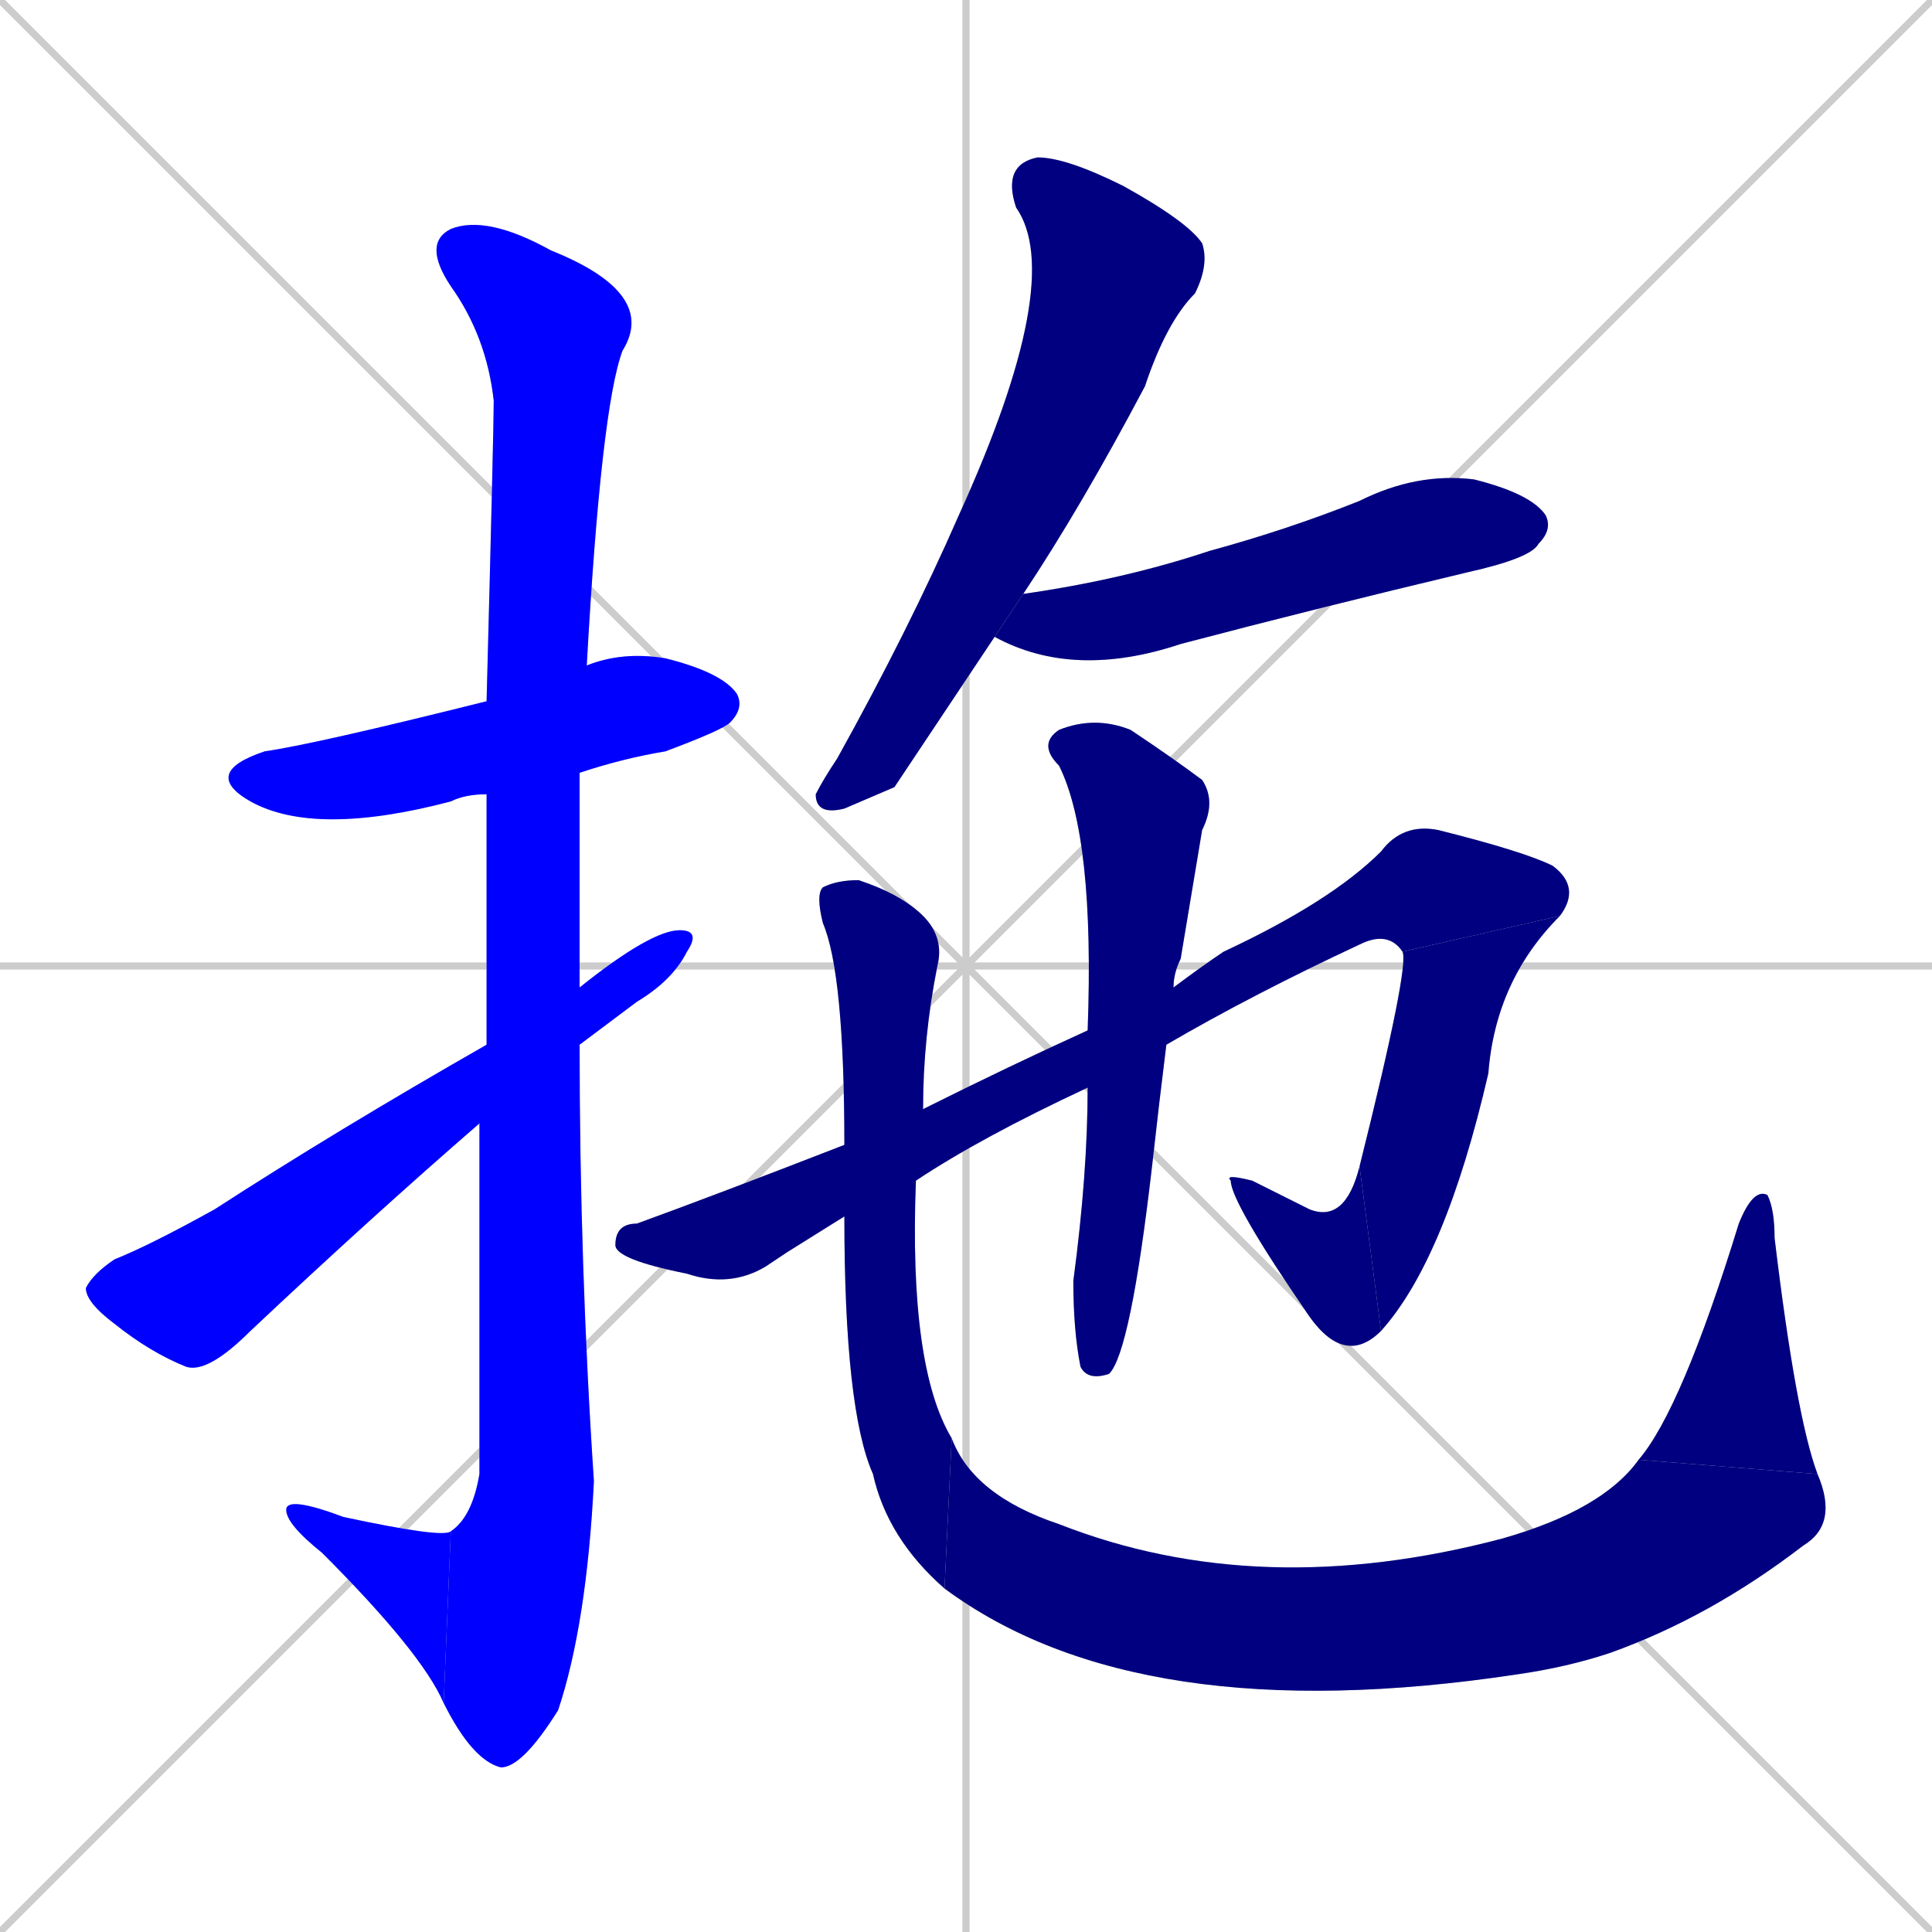 <svg xmlns="http://www.w3.org/2000/svg" xmlns:xlink="http://www.w3.org/1999/xlink" width="270" height="270"><defs><clipPath id="clip-mask-1"><rect x="28" y="91" width="76" height="26"><animate attributeName="x" from="-48" to="28" dur="0.281" begin="0; animate13.end + 1" id="animate1" fill="freeze"/></rect></clipPath><clipPath id="clip-mask-2"><rect x="59" y="30" width="33" height="217"><set attributeName="y" to="-187" begin="0; animate13.end + 1" /><animate attributeName="y" from="-187" to="30" dur="0.804" begin="animate1.end + 0.5" id="animate2" fill="freeze"/></rect></clipPath><clipPath id="clip-mask-3"><rect x="40" y="209" width="23" height="29"><set attributeName="x" to="63" begin="0; animate13.end + 1" /><animate attributeName="x" from="63" to="40" dur="0.085" begin="animate2.end" id="animate3" fill="freeze"/></rect></clipPath><clipPath id="clip-mask-4"><rect x="12" y="130" width="86" height="62"><set attributeName="x" to="-74" begin="0; animate13.end + 1" /><animate attributeName="x" from="-74" to="12" dur="0.319" begin="animate3.end + 0.5" id="animate4" fill="freeze"/></rect></clipPath><clipPath id="clip-mask-5"><rect x="114" y="22" width="55" height="92"><set attributeName="y" to="-70" begin="0; animate13.end + 1" /><animate attributeName="y" from="-70" to="22" dur="0.341" begin="animate4.end + 0.5" id="animate5" fill="freeze"/></rect></clipPath><clipPath id="clip-mask-6"><rect x="139" y="66" width="78" height="29"><set attributeName="x" to="61" begin="0; animate13.end + 1" /><animate attributeName="x" from="61" to="139" dur="0.289" begin="animate5.end + 0.5" id="animate6" fill="freeze"/></rect></clipPath><clipPath id="clip-mask-7"><rect x="86" y="115" width="135" height="65"><set attributeName="x" to="-49" begin="0; animate13.end + 1" /><animate attributeName="x" from="-49" to="86" dur="0.500" begin="animate6.end + 0.5" id="animate7" fill="freeze"/></rect></clipPath><clipPath id="clip-mask-8"><rect x="190" y="128" width="28" height="58"><set attributeName="y" to="70" begin="0; animate13.end + 1" /><animate attributeName="y" from="70" to="128" dur="0.215" begin="animate7.end" id="animate8" fill="freeze"/></rect></clipPath><clipPath id="clip-mask-9"><rect x="171" y="163" width="22" height="28"><set attributeName="x" to="193" begin="0; animate13.end + 1" /><animate attributeName="x" from="193" to="171" dur="0.081" begin="animate8.end" id="animate9" fill="freeze"/></rect></clipPath><clipPath id="clip-mask-10"><rect x="145" y="100" width="25" height="93"><set attributeName="y" to="7" begin="0; animate13.end + 1" /><animate attributeName="y" from="7" to="100" dur="0.344" begin="animate9.end + 0.5" id="animate10" fill="freeze"/></rect></clipPath><clipPath id="clip-mask-11"><rect x="114" y="123" width="19" height="99"><set attributeName="y" to="24" begin="0; animate13.end + 1" /><animate attributeName="y" from="24" to="123" dur="0.367" begin="animate10.end + 0.5" id="animate11" fill="freeze"/></rect></clipPath><clipPath id="clip-mask-12"><rect x="132" y="201" width="125" height="41"><set attributeName="x" to="7" begin="0; animate13.end + 1" /><animate attributeName="x" from="7" to="132" dur="0.463" begin="animate11.end" id="animate12" fill="freeze"/></rect></clipPath><clipPath id="clip-mask-13"><rect x="229" y="166" width="25" height="40"><set attributeName="y" to="206" begin="0; animate13.end + 1" /><animate attributeName="y" from="206" to="166" dur="0.148" begin="animate12.end" id="animate13" fill="freeze"/></rect></clipPath></defs><path d="M 0 0 L 270 270 M 270 0 L 0 270 M 135 0 L 135 270 M 0 135 L 270 135" stroke="#CCCCCC" /><path d="M 68 111 Q 65 111 63 112 Q 44 117 35 112 Q 28 108 37 105 Q 44 104 68 98 L 82 93 Q 87 91 93 92 Q 101 94 103 97 Q 104 99 102 101 Q 101 102 93 105 Q 87 106 81 108" fill="#CCCCCC"/><path d="M 68 126 L 68 111 L 68 98 Q 69 60 69 56 Q 68 47 63 40 Q 59 34 63 32 Q 68 30 77 35 Q 92 41 87 49 Q 84 57 82 93 L 81 108 Q 81 123 81 138 L 81 146 Q 81 177 83 207 Q 82 227 78 239 Q 73 247 70 247 Q 66 246 62 238 L 63 214 Q 66 212 67 206 Q 67 179 67 157 L 68 146" fill="#CCCCCC"/><path d="M 62 238 Q 59 231 45 217 Q 40 213 40 211 Q 40 209 48 212 Q 62 215 63 214" fill="#CCCCCC"/><path d="M 81 138 Q 91 130 95 130 Q 98 130 96 133 Q 94 137 89 140 Q 85 143 81 146 L 67 157 Q 52 170 35 186 Q 29 192 26 191 Q 21 189 16 185 Q 12 182 12 180 Q 13 178 16 176 Q 21 174 30 169 Q 47 158 68 146" fill="#CCCCCC"/><path d="M 125 110 L 118 113 Q 114 114 114 111 Q 115 109 117 106 Q 127 88 134 72 Q 149 39 142 29 Q 140 23 145 22 Q 149 22 157 26 Q 166 31 168 34 Q 169 37 167 41 Q 163 45 160 54 Q 151 71 143 83 L 139 89" fill="#CCCCCC"/><path d="M 143 83 Q 157 81 169 77 Q 180 74 190 70 Q 198 66 206 67 Q 214 69 216 72 Q 217 74 215 76 Q 214 78 205 80 Q 184 85 165 90 Q 150 95 139 89" fill="#CCCCCC"/><path d="M 110 175 L 107 177 Q 102 180 96 178 Q 86 176 86 174 Q 86 171 89 171 Q 100 167 118 160 L 129 155 Q 141 149 152 144 L 164 138 Q 168 135 171 133 Q 186 126 193 119 Q 196 115 201 116 Q 213 119 217 121 Q 221 124 218 128 L 196 133 Q 194 130 190 132 Q 175 139 163 146 L 152 152 Q 137 159 128 165 L 118 170" fill="#CCCCCC"/><path d="M 218 128 Q 209 137 208 150 Q 202 176 193 186 L 190 163 Q 197 135 196 133" fill="#CCCCCC"/><path d="M 193 186 Q 188 191 183 184 Q 172 168 172 165 Q 171 164 175 165 Q 179 167 183 169 Q 188 171 190 163" fill="#CCCCCC"/><path d="M 152 144 Q 153 117 148 107 Q 145 104 148 102 Q 153 100 158 102 Q 164 106 168 109 Q 170 112 168 116 Q 167 122 165 134 Q 164 136 164 138 L 163 146 Q 162 154 161 163 Q 158 189 155 192 Q 152 193 151 191 Q 150 186 150 179 Q 152 164 152 152" fill="#CCCCCC"/><path d="M 118 160 Q 118 136 115 129 Q 114 125 115 124 Q 117 123 120 123 Q 126 125 129 128 Q 132 131 131 135 Q 129 145 129 155 L 128 165 Q 127 191 133 201 L 132 222 Q 124 215 122 206 Q 118 197 118 170" fill="#CCCCCC"/><path d="M 133 201 Q 136 209 148 213 Q 176 224 210 215 Q 224 211 229 204 L 254 206 Q 257 213 252 216 Q 239 226 225 231 Q 219 233 212 234 Q 159 242 132 222" fill="#CCCCCC"/><path d="M 229 204 Q 235 197 243 171 Q 245 166 247 167 Q 248 169 248 173 Q 251 198 254 206" fill="#CCCCCC"/><path d="M 68 111 Q 65 111 63 112 Q 44 117 35 112 Q 28 108 37 105 Q 44 104 68 98 L 82 93 Q 87 91 93 92 Q 101 94 103 97 Q 104 99 102 101 Q 101 102 93 105 Q 87 106 81 108" fill="#0000ff" clip-path="url(#clip-mask-1)" /><path d="M 68 126 L 68 111 L 68 98 Q 69 60 69 56 Q 68 47 63 40 Q 59 34 63 32 Q 68 30 77 35 Q 92 41 87 49 Q 84 57 82 93 L 81 108 Q 81 123 81 138 L 81 146 Q 81 177 83 207 Q 82 227 78 239 Q 73 247 70 247 Q 66 246 62 238 L 63 214 Q 66 212 67 206 Q 67 179 67 157 L 68 146" fill="#0000ff" clip-path="url(#clip-mask-2)" /><path d="M 62 238 Q 59 231 45 217 Q 40 213 40 211 Q 40 209 48 212 Q 62 215 63 214" fill="#0000ff" clip-path="url(#clip-mask-3)" /><path d="M 81 138 Q 91 130 95 130 Q 98 130 96 133 Q 94 137 89 140 Q 85 143 81 146 L 67 157 Q 52 170 35 186 Q 29 192 26 191 Q 21 189 16 185 Q 12 182 12 180 Q 13 178 16 176 Q 21 174 30 169 Q 47 158 68 146" fill="#0000ff" clip-path="url(#clip-mask-4)" /><path d="M 125 110 L 118 113 Q 114 114 114 111 Q 115 109 117 106 Q 127 88 134 72 Q 149 39 142 29 Q 140 23 145 22 Q 149 22 157 26 Q 166 31 168 34 Q 169 37 167 41 Q 163 45 160 54 Q 151 71 143 83 L 139 89" fill="#000080" clip-path="url(#clip-mask-5)" /><path d="M 143 83 Q 157 81 169 77 Q 180 74 190 70 Q 198 66 206 67 Q 214 69 216 72 Q 217 74 215 76 Q 214 78 205 80 Q 184 85 165 90 Q 150 95 139 89" fill="#000080" clip-path="url(#clip-mask-6)" /><path d="M 110 175 L 107 177 Q 102 180 96 178 Q 86 176 86 174 Q 86 171 89 171 Q 100 167 118 160 L 129 155 Q 141 149 152 144 L 164 138 Q 168 135 171 133 Q 186 126 193 119 Q 196 115 201 116 Q 213 119 217 121 Q 221 124 218 128 L 196 133 Q 194 130 190 132 Q 175 139 163 146 L 152 152 Q 137 159 128 165 L 118 170" fill="#000080" clip-path="url(#clip-mask-7)" /><path d="M 218 128 Q 209 137 208 150 Q 202 176 193 186 L 190 163 Q 197 135 196 133" fill="#000080" clip-path="url(#clip-mask-8)" /><path d="M 193 186 Q 188 191 183 184 Q 172 168 172 165 Q 171 164 175 165 Q 179 167 183 169 Q 188 171 190 163" fill="#000080" clip-path="url(#clip-mask-9)" /><path d="M 152 144 Q 153 117 148 107 Q 145 104 148 102 Q 153 100 158 102 Q 164 106 168 109 Q 170 112 168 116 Q 167 122 165 134 Q 164 136 164 138 L 163 146 Q 162 154 161 163 Q 158 189 155 192 Q 152 193 151 191 Q 150 186 150 179 Q 152 164 152 152" fill="#000080" clip-path="url(#clip-mask-10)" /><path d="M 118 160 Q 118 136 115 129 Q 114 125 115 124 Q 117 123 120 123 Q 126 125 129 128 Q 132 131 131 135 Q 129 145 129 155 L 128 165 Q 127 191 133 201 L 132 222 Q 124 215 122 206 Q 118 197 118 170" fill="#000080" clip-path="url(#clip-mask-11)" /><path d="M 133 201 Q 136 209 148 213 Q 176 224 210 215 Q 224 211 229 204 L 254 206 Q 257 213 252 216 Q 239 226 225 231 Q 219 233 212 234 Q 159 242 132 222" fill="#000080" clip-path="url(#clip-mask-12)" /><path d="M 229 204 Q 235 197 243 171 Q 245 166 247 167 Q 248 169 248 173 Q 251 198 254 206" fill="#000080" clip-path="url(#clip-mask-13)" /></svg>